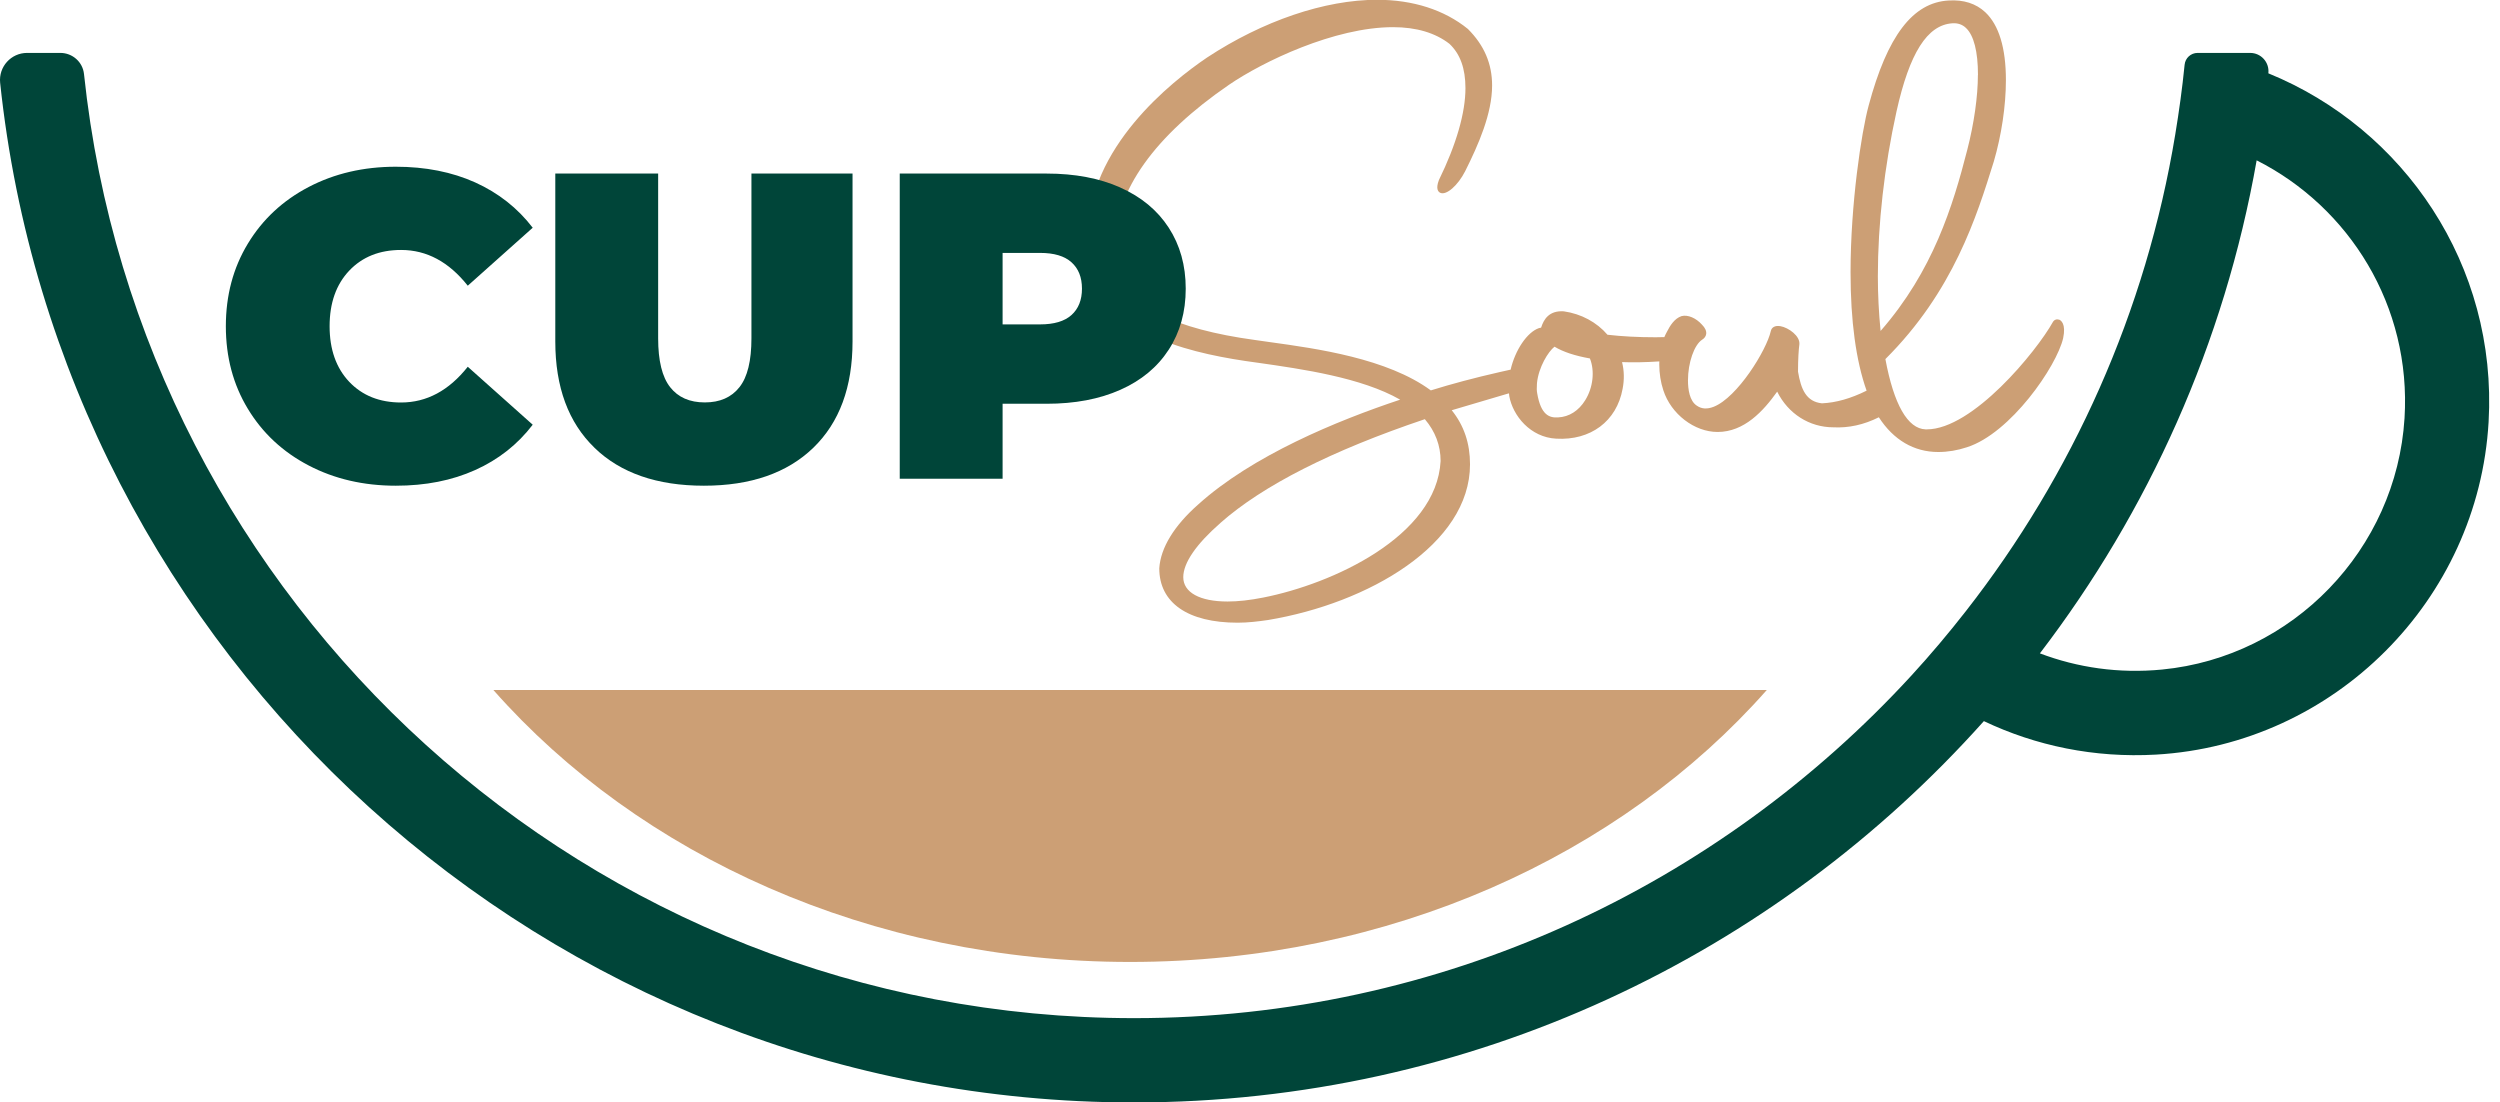 <svg width="127" height="56" viewBox="0 0 127 56" fill="none" xmlns="http://www.w3.org/2000/svg">
<g clip-path="url(#clip0_386_252)">
<path d="M115.234 3.72V3.71C115.288 3.163 114.859 2.688 114.309 2.688H111.639C111.296 2.688 111.01 2.948 110.978 3.292C110.86 4.482 110.696 5.661 110.503 6.83C109.016 15.85 105.274 24.12 99.874 31.036C98.995 32.162 98.076 33.255 97.111 34.306C87.3 45.003 73.223 51.722 57.601 51.722C29.942 51.718 7.109 30.675 4.267 3.76C4.203 3.149 3.681 2.688 3.066 2.688H1.376C0.561 2.688 -0.075 3.392 0.007 4.203C3.07 33.273 27.73 56.004 57.598 56.004C74.742 56.004 90.17 48.513 100.781 36.633C103.412 37.884 106.389 38.513 109.527 38.334C118.58 37.812 125.899 30.489 126.421 21.436C126.878 13.463 122.111 6.526 115.231 3.724L115.234 3.72ZM109.834 34.013C107.636 34.227 105.531 33.913 103.626 33.191C109.141 25.979 113.001 17.441 114.638 8.145C119.344 10.525 122.504 15.543 122.15 21.247C121.735 27.909 116.478 33.366 109.834 34.013Z" fill="#004539"/>
<path d="M25.064 35.053C32.473 43.445 44.203 48.867 57.409 48.867C70.614 48.867 82.344 43.445 89.753 35.053H25.064Z" fill="#CC9F75"/>
<path d="M104.605 16.244C104.484 16.194 104.355 16.244 104.291 16.351C103.444 17.87 100.209 21.812 97.879 21.812C97.861 21.812 97.84 21.812 97.822 21.812C96.91 21.783 96.206 20.547 95.778 18.241C99.23 14.803 100.416 10.993 101.285 8.206C101.674 6.88 101.9 5.372 101.9 4.074C101.9 2.437 101.546 1.272 100.849 0.618C100.377 0.179 99.755 -0.021 98.998 0.025C97.171 0.121 95.878 1.819 94.927 5.364C94.555 6.737 94.008 10.375 94.008 13.831C94.008 16.304 94.284 18.327 94.823 19.846C94.016 20.246 93.269 20.457 92.554 20.489C91.753 20.404 91.489 19.775 91.339 18.878C91.339 18.256 91.374 17.73 91.407 17.505C91.464 17.076 90.86 16.64 90.442 16.569C90.181 16.526 89.998 16.619 89.956 16.823C89.737 17.795 88.261 20.189 87.053 20.665C86.725 20.793 86.446 20.779 86.203 20.611C85.828 20.371 85.749 19.778 85.749 19.321C85.749 18.424 86.067 17.512 86.471 17.255C86.589 17.183 86.66 17.08 86.675 16.962C86.693 16.812 86.621 16.654 86.464 16.497C86.16 16.154 85.742 15.976 85.424 16.058C85.059 16.179 84.834 16.551 84.68 16.855C84.634 16.933 84.595 17.023 84.548 17.126H84.473C84.355 17.13 84.237 17.133 84.109 17.133C83.219 17.133 82.393 17.09 81.66 17.005C81.114 16.369 80.331 15.943 79.438 15.815C78.694 15.768 78.422 16.222 78.29 16.64C78.279 16.64 78.269 16.647 78.262 16.651C78.219 16.665 78.201 16.658 78.176 16.669C77.579 16.876 76.972 17.777 76.739 18.781H76.725C76.553 18.82 76.385 18.856 76.196 18.899C74.891 19.196 73.744 19.503 72.686 19.832C70.474 18.206 66.893 17.709 64.516 17.38C64.237 17.341 63.977 17.305 63.737 17.269C59.681 16.715 57.3 15.54 56.857 13.867C56.721 13.356 56.657 12.895 56.657 12.405C56.657 9.7 58.655 6.898 62.433 4.307C64.152 3.131 67.79 1.38 70.767 1.38C71.95 1.38 72.915 1.669 73.633 2.227C74.177 2.741 74.445 3.477 74.445 4.478C74.445 5.729 73.98 7.341 73.097 9.146C72.922 9.603 73.065 9.75 73.169 9.796C73.476 9.932 74.055 9.432 74.43 8.699C75.106 7.348 75.799 5.772 75.799 4.342C75.799 3.238 75.399 2.302 74.57 1.472C73.373 0.5 71.778 -0.011 69.956 -0.011C67.3 -0.011 64.152 1.058 61.318 2.923C59.498 4.156 55.27 7.502 55.27 11.966C55.27 12.698 55.385 13.416 55.614 14.103C56.543 17.108 60.757 18.006 63.841 18.42L63.944 18.434C66.164 18.752 69.169 19.181 71.128 20.303C67.915 21.372 63.616 23.145 60.864 25.632C59.641 26.712 58.959 27.83 58.891 28.87C58.891 30.625 60.342 31.633 62.872 31.633C63.412 31.633 63.909 31.569 64.416 31.497C69.516 30.646 74.677 27.659 74.677 23.588C74.677 22.523 74.373 21.619 73.748 20.84L76.553 20.01L76.657 19.982C76.657 20.028 76.664 20.075 76.671 20.121C76.85 21.118 77.743 22.216 79.052 22.284C80.796 22.387 82.129 21.404 82.429 19.75C82.518 19.296 82.511 18.831 82.4 18.395C82.969 18.416 83.59 18.406 84.294 18.359C84.294 18.409 84.291 18.459 84.291 18.506C84.291 18.963 84.362 19.421 84.498 19.828C84.888 21.033 86.074 21.944 87.254 21.944C88.608 21.944 89.577 20.883 90.281 19.896C90.838 21.018 91.918 21.708 93.14 21.708C93.908 21.747 94.684 21.579 95.445 21.197C96.189 22.351 97.232 22.962 98.462 22.962C98.948 22.962 99.437 22.88 99.92 22.72C102.132 22.015 104.48 18.613 104.809 17.176C104.963 16.44 104.691 16.272 104.602 16.236L104.605 16.244ZM100.477 3.81C100.477 4.893 100.281 6.279 99.938 7.609C99.205 10.468 98.201 13.76 95.534 16.812C95.442 15.897 95.395 14.943 95.395 14.042C95.395 11.365 95.724 8.467 96.342 5.665C97.003 2.691 97.904 1.265 99.183 1.183C99.448 1.165 99.684 1.24 99.87 1.419C100.27 1.794 100.481 2.62 100.481 3.81H100.477ZM78.072 19.514C78.079 19.496 78.083 19.474 78.079 19.456C78.162 18.649 78.651 17.859 78.969 17.612C79.412 17.877 80.002 18.073 80.767 18.209C81.021 18.842 80.931 19.685 80.531 20.328C80.199 20.868 79.709 21.179 79.152 21.204C78.719 21.233 78.279 21.097 78.09 19.982C78.065 19.85 78.061 19.703 78.076 19.514H78.072ZM61.997 26.565C64.148 24.664 67.644 22.891 72.382 21.294C72.912 21.915 73.183 22.634 73.183 23.42C72.979 27.251 67.679 29.667 64.166 30.357C63.501 30.489 62.894 30.557 62.361 30.557C60.95 30.557 60.11 30.096 60.11 29.32C60.11 28.599 60.764 27.644 62 26.565H61.997Z" fill="#CC9F75"/>
<path d="M15.679 23.645C14.364 22.959 13.335 21.998 12.591 20.768C11.844 19.535 11.473 18.138 11.473 16.572C11.473 15.007 11.844 13.61 12.591 12.377C13.338 11.143 14.367 10.186 15.679 9.5C16.994 8.813 18.47 8.47 20.107 8.47C21.612 8.47 22.956 8.735 24.139 9.267C25.318 9.8 26.294 10.568 27.062 11.569L23.763 14.514C22.802 13.302 21.676 12.698 20.375 12.698C19.282 12.698 18.406 13.048 17.741 13.749C17.077 14.449 16.744 15.393 16.744 16.572C16.744 17.752 17.077 18.695 17.741 19.396C18.406 20.096 19.285 20.447 20.375 20.447C21.673 20.447 22.802 19.843 23.763 18.631L27.062 21.576C26.294 22.58 25.318 23.349 24.139 23.878C22.956 24.41 21.616 24.674 20.107 24.674C18.47 24.674 16.991 24.331 15.679 23.645Z" fill="#004539"/>
<path d="M30.203 22.748C28.874 21.465 28.209 19.664 28.209 17.344V8.817H33.434V17.187C33.434 18.324 33.638 19.153 34.042 19.667C34.449 20.186 35.035 20.443 35.804 20.443C36.572 20.443 37.158 20.186 37.566 19.667C37.973 19.153 38.173 18.324 38.173 17.187V8.817H43.309V17.344C43.309 19.664 42.644 21.462 41.315 22.748C39.985 24.031 38.134 24.674 35.757 24.674C33.38 24.674 31.526 24.031 30.2 22.748H30.203Z" fill="#004539"/>
<path d="M56.911 9.528C57.973 10 58.795 10.679 59.37 11.565C59.946 12.452 60.235 13.485 60.235 14.664C60.235 15.843 59.946 16.88 59.37 17.766C58.795 18.652 57.976 19.331 56.911 19.803C55.85 20.275 54.603 20.511 53.169 20.511H50.932V24.321H45.707V8.817H53.169C54.603 8.817 55.85 9.053 56.911 9.525V9.528ZM54.431 16.004C54.785 15.686 54.964 15.239 54.964 14.664C54.964 14.088 54.785 13.642 54.431 13.324C54.077 13.005 53.545 12.848 52.837 12.848H50.932V16.479H52.837C53.545 16.479 54.077 16.322 54.431 16.004Z" fill="#004539"/>
</g>
<defs>
<clipPath id="clip0_386_252">
<rect width="126.457" height="56" fill="white"/>
</clipPath>
</defs>
</svg>
